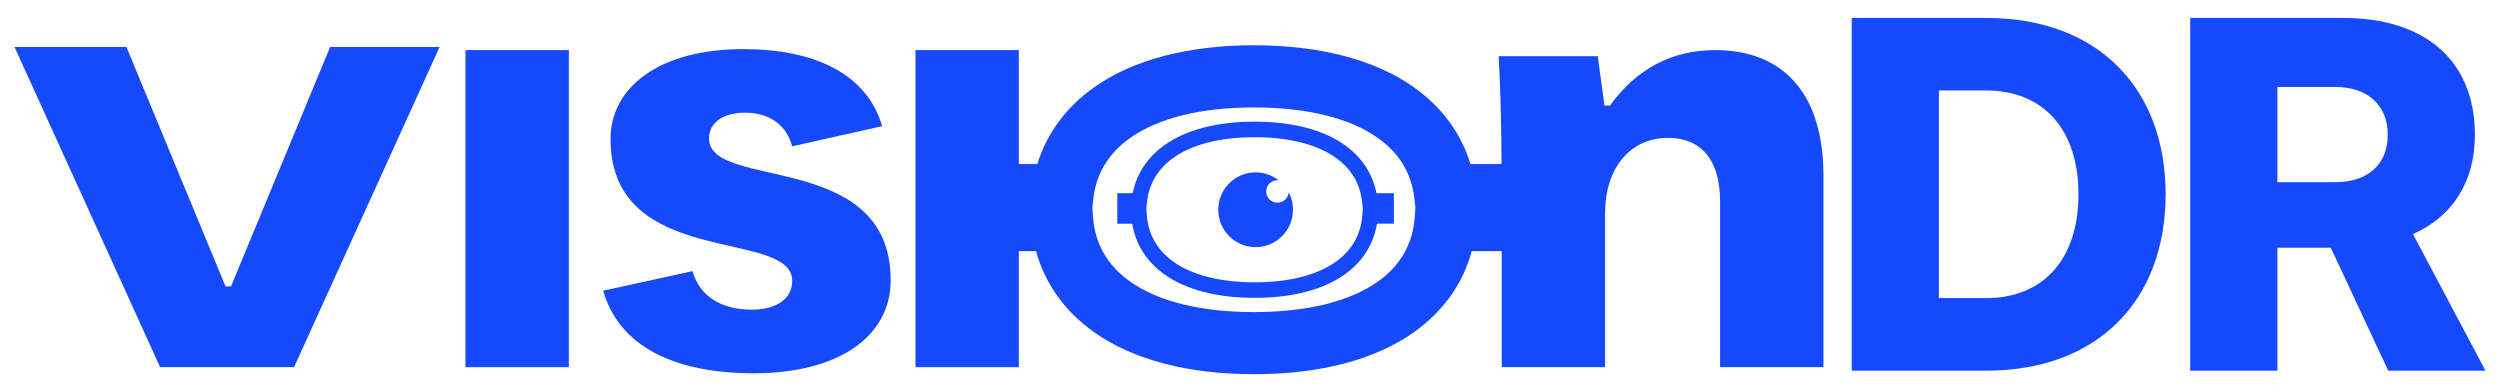 <svg xmlns="http://www.w3.org/2000/svg" width="102" height="16" viewBox="0 0 102 16" fill="none">
  <g clip-path="url(#clip0_3816_20943)">
    <path d="M6.532 14.98L0.592 1.917H5.159L9.201 11.684H9.426L13.469 1.917H17.936L11.997 14.98H6.531H6.532Z" fill="#1749FC"/>
    <path d="M23.209 2.044H18.991V14.98H23.209V2.044Z" fill="#1749FC"/>
    <path d="M24.61 11.86L28.254 11.062C28.554 12.11 29.452 12.634 30.675 12.634C31.723 12.634 32.322 12.16 32.322 11.461C32.322 9.29 24.91 11.011 24.91 5.671C24.91 3.574 26.881 2.003 30.325 2.003C33.22 2.003 35.367 3.001 35.991 5.147L32.322 5.97C32.047 4.972 31.249 4.598 30.4 4.598C29.477 4.598 28.928 5.022 28.928 5.646C28.928 7.792 36.34 6.095 36.34 11.436C36.34 13.657 34.319 15.229 30.75 15.229C27.556 15.229 25.26 14.156 24.611 11.86H24.61Z" fill="#1749FC"/>
    <path d="M75.55 15.123V0.732H81.039C85.624 0.732 88.358 3.63 88.358 7.927C88.358 12.224 85.624 15.123 81.039 15.123H75.55ZM79.106 12.162H81.039C83.362 12.162 84.801 10.579 84.801 7.927C84.801 5.275 83.362 3.692 81.039 3.692H79.106V12.162Z" fill="#1749FC"/>
    <path d="M89.36 15.123V0.732H95.611C98.921 0.732 100.976 2.459 100.976 5.501C100.976 7.454 100.03 8.852 98.448 9.551L101.408 15.123H97.44L95.096 10.107H92.917V15.123H89.36ZM92.917 7.433H95.281C96.576 7.433 97.419 6.734 97.419 5.501C97.419 4.268 96.576 3.548 95.281 3.548H92.917V7.433Z" fill="#1749FC"/>
    <path d="M51.159 15.268C48.482 15.268 46.233 14.678 44.652 13.563C43.444 12.71 42.636 11.578 42.271 10.246H41.116V6.695H42.322C42.71 5.437 43.501 4.365 44.652 3.553C46.232 2.437 48.482 1.847 51.159 1.847C53.835 1.847 56.088 2.434 57.666 3.546C58.819 4.358 59.611 5.433 59.997 6.695H61.34V10.246H60.048C59.685 11.582 58.875 12.717 57.666 13.569C56.089 14.681 53.838 15.268 51.158 15.268H51.159ZM44.568 8.484L44.598 8.88C44.681 9.961 45.191 10.839 46.115 11.492C47.264 12.304 49.009 12.733 51.159 12.733C53.309 12.733 55.058 12.305 56.206 11.496C57.128 10.846 57.637 9.966 57.719 8.882L57.749 8.484L57.707 8.102C57.595 7.077 57.089 6.242 56.206 5.62C55.057 4.811 53.313 4.384 51.159 4.384C49.005 4.384 47.265 4.813 46.115 5.625C45.23 6.25 44.723 7.084 44.61 8.104L44.568 8.484V8.484Z" fill="#1749FC"/>
    <path d="M51.186 12.152C49.667 12.152 48.401 11.825 47.526 11.207C46.79 10.687 46.334 9.973 46.194 9.128H45.586V7.883H46.214C46.373 7.084 46.823 6.405 47.527 5.909C48.403 5.29 49.668 4.963 51.187 4.963C52.706 4.963 53.974 5.289 54.848 5.905C55.552 6.401 56.002 7.08 56.161 7.882H56.871V9.127H56.18C56.041 9.975 55.585 10.691 54.848 11.21C53.974 11.826 52.708 12.152 51.187 12.152L51.186 12.152ZM46.769 8.506L46.791 8.786C46.851 9.576 47.222 10.216 47.892 10.689C48.66 11.231 49.799 11.518 51.186 11.518C52.574 11.518 53.716 11.232 54.483 10.693C55.152 10.22 55.522 9.58 55.582 8.787L55.603 8.506L55.573 8.235C55.491 7.485 55.123 6.875 54.482 6.424C53.715 5.884 52.575 5.598 51.186 5.598C49.796 5.598 48.66 5.884 47.891 6.427C47.249 6.88 46.882 7.488 46.799 8.235L46.769 8.506H46.769Z" fill="#1749FC"/>
    <path d="M52.753 8.558C52.753 8.764 52.713 8.964 52.634 9.152C52.557 9.333 52.447 9.496 52.307 9.636C52.167 9.776 52.004 9.886 51.822 9.963C51.634 10.043 51.435 10.083 51.229 10.083C51.023 10.083 50.823 10.042 50.635 9.963C50.454 9.886 50.291 9.776 50.151 9.636C50.011 9.496 49.901 9.333 49.824 9.152C49.744 8.964 49.704 8.764 49.704 8.558C49.704 8.352 49.745 8.153 49.824 7.965C49.856 7.887 49.895 7.813 49.94 7.743C49.942 7.741 49.943 7.738 49.945 7.735C50.004 7.644 50.073 7.559 50.151 7.48C50.291 7.34 50.454 7.23 50.635 7.153C50.761 7.1 50.89 7.065 51.025 7.047C51.089 7.038 51.152 7.034 51.217 7.033C51.221 7.033 51.225 7.033 51.229 7.033C51.248 7.033 51.267 7.033 51.286 7.034C51.351 7.036 51.415 7.043 51.479 7.054C51.596 7.073 51.711 7.106 51.822 7.153C51.944 7.204 52.059 7.272 52.164 7.354C52.155 7.353 52.147 7.353 52.138 7.352C52.132 7.352 52.127 7.352 52.12 7.352H52.117C52.098 7.352 52.078 7.354 52.059 7.356C52.019 7.361 51.979 7.372 51.942 7.388C51.887 7.411 51.838 7.444 51.796 7.486C51.773 7.51 51.751 7.535 51.734 7.563C51.734 7.564 51.733 7.565 51.732 7.566C51.718 7.587 51.707 7.609 51.697 7.632C51.673 7.689 51.661 7.749 51.661 7.811C51.661 7.873 51.673 7.933 51.697 7.99C51.721 8.044 51.754 8.093 51.796 8.136C51.838 8.178 51.887 8.211 51.942 8.234C51.998 8.258 52.058 8.27 52.12 8.27C52.183 8.27 52.243 8.258 52.299 8.234C52.354 8.211 52.403 8.178 52.446 8.136C52.488 8.093 52.521 8.044 52.544 7.99C52.563 7.945 52.575 7.898 52.579 7.849C52.598 7.886 52.617 7.924 52.633 7.963C52.713 8.151 52.753 8.35 52.753 8.556L52.753 8.558Z" fill="#1749FC"/>
    <path d="M41.569 2.044H37.352V14.98H41.569V2.044Z" fill="#1749FC"/>
    <path d="M61.27 14.98V9.059C61.27 6.796 61.27 4.556 61.145 2.293H65.188L65.463 4.307H65.687C66.76 2.815 68.208 2.044 69.98 2.044C72.75 2.044 74.397 3.81 74.397 7.169V14.98H70.179V8.213C70.179 6.522 69.405 5.626 68.058 5.626C66.46 5.626 65.487 6.92 65.487 8.686V14.98H61.269H61.27Z" fill="#1749FC"/>
  </g>
  <defs>
    <clipPath id="clip0_3816_20943">
      <rect width="102" height="16" fill="white"/>
    </clipPath>
  </defs>
</svg>